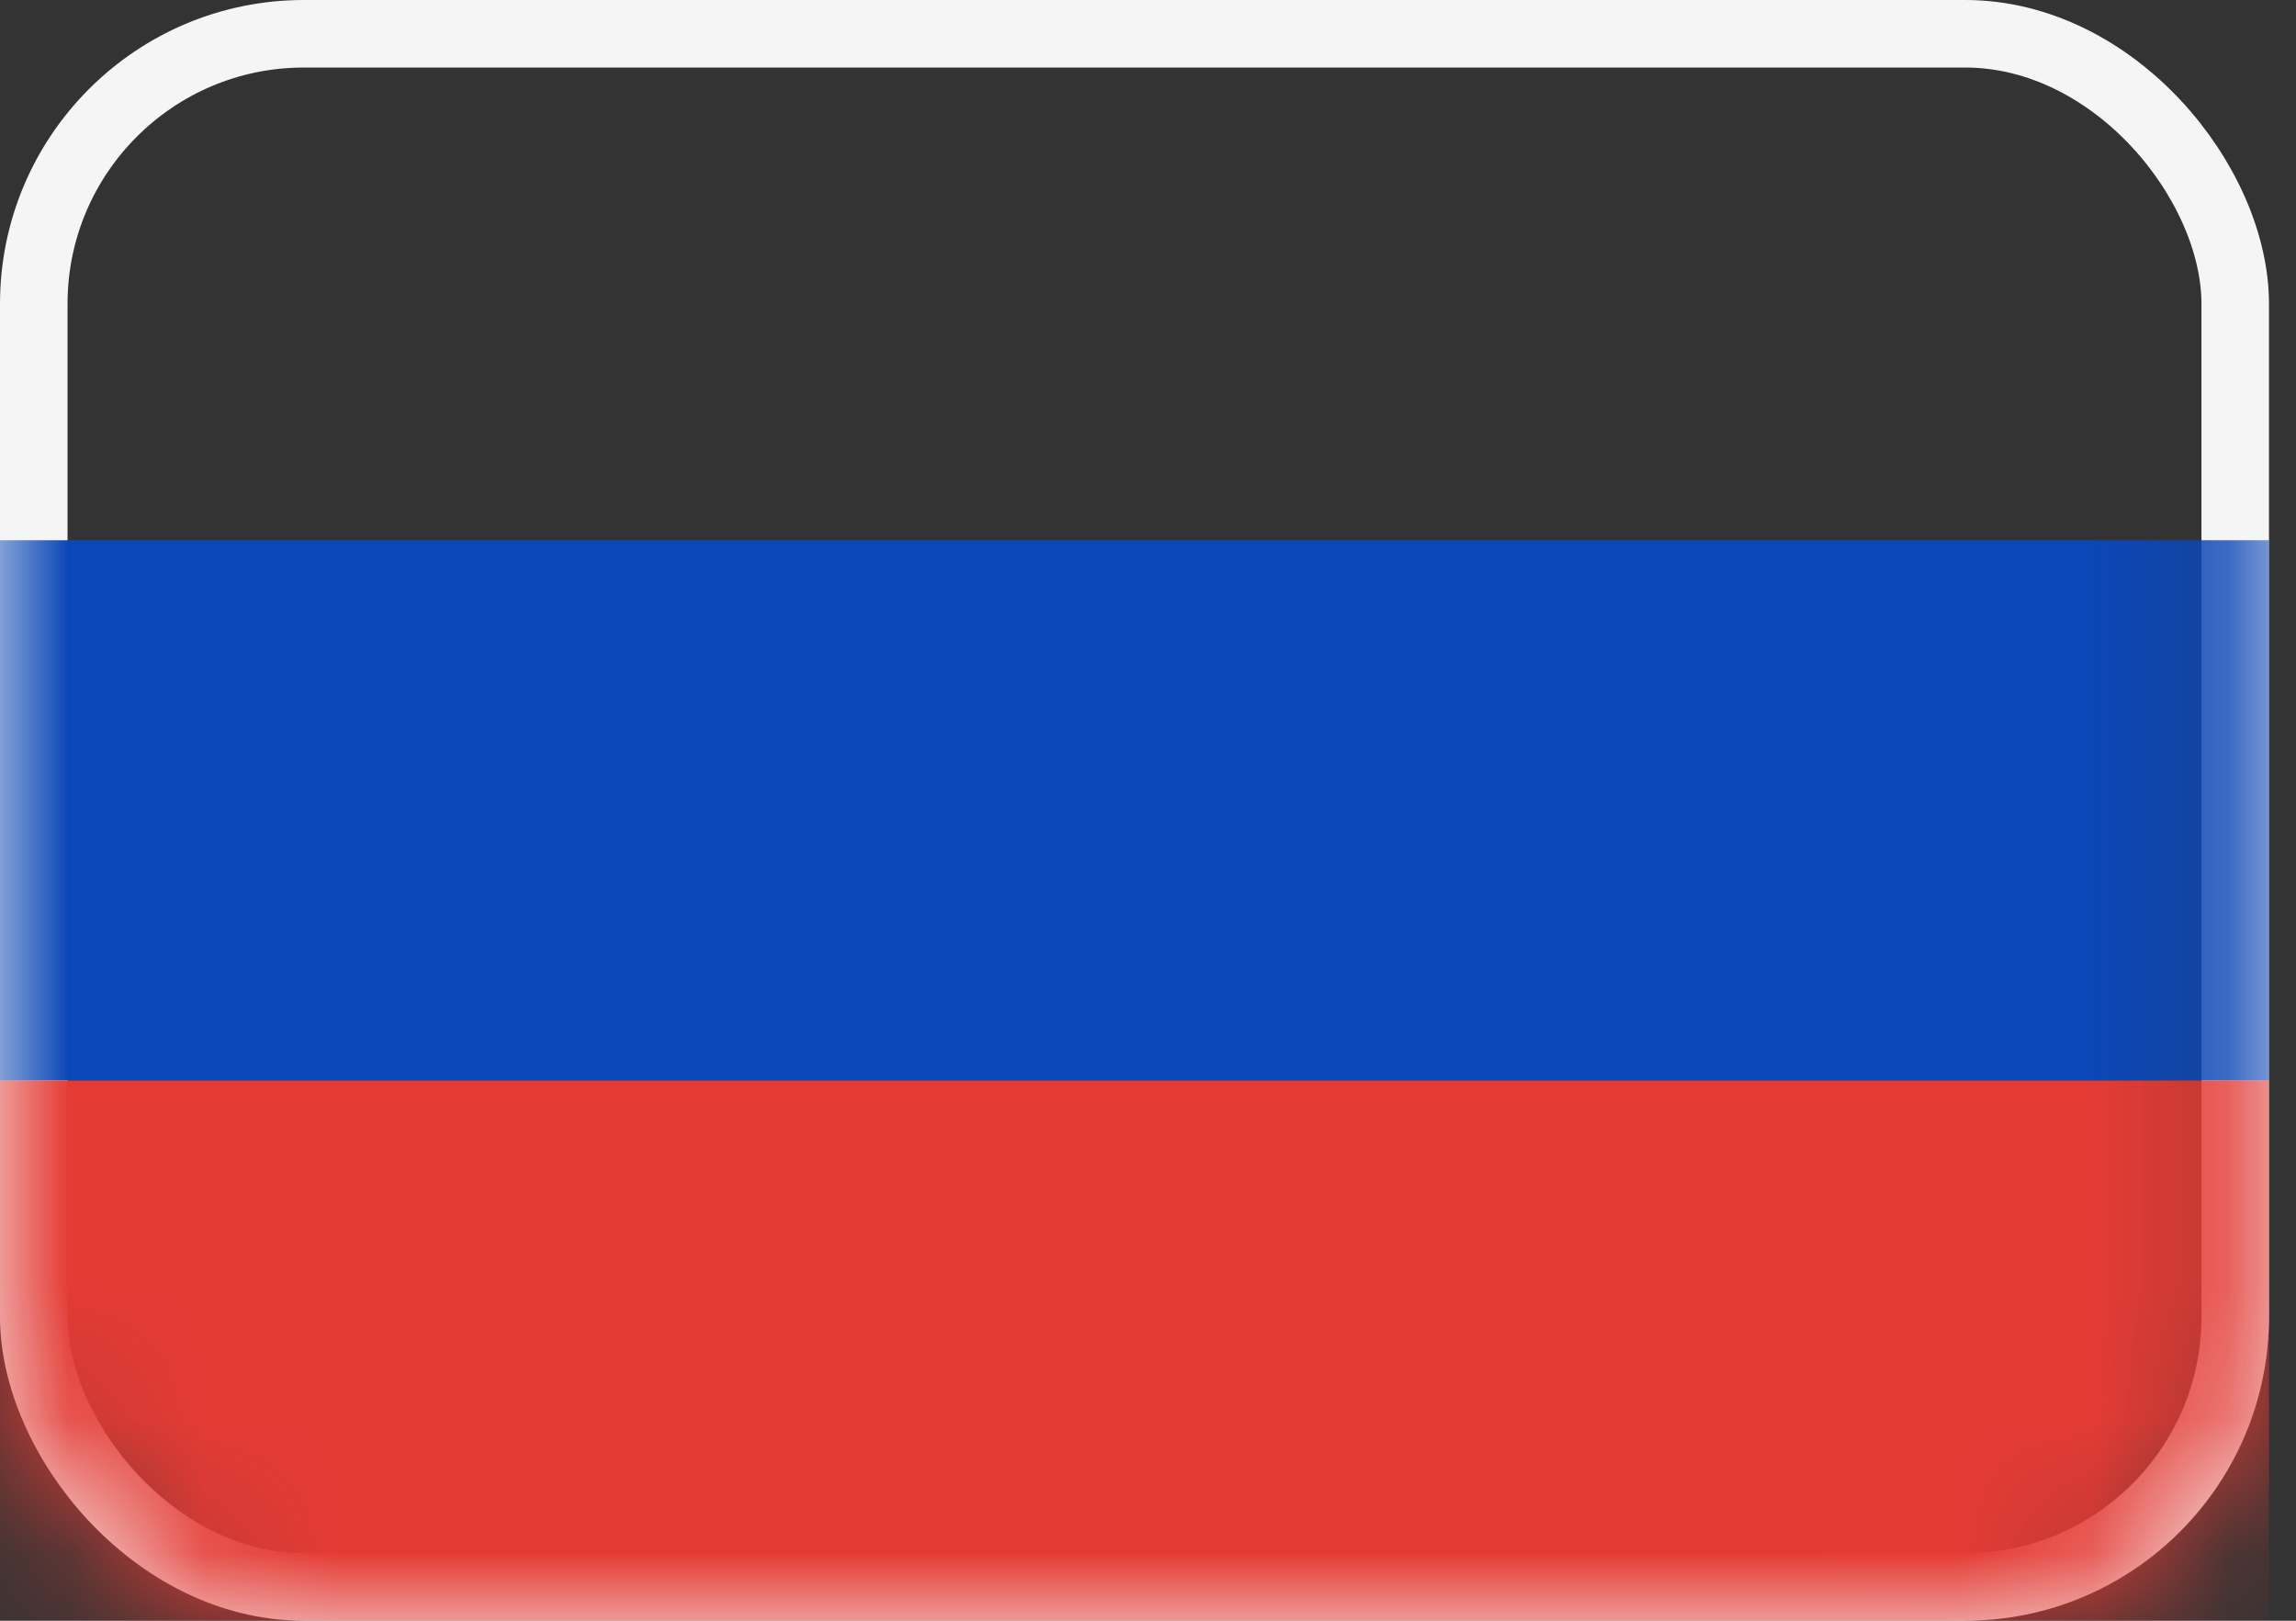 <svg xmlns="http://www.w3.org/2000/svg" xmlns:xlink="http://www.w3.org/1999/xlink" width="17" height="12" viewBox="0 0 17 12">
    <rect x="0" y="0" width="17" height="12" fill="#333333" stroke="none"/>
    <defs>
        <rect id="a" width="16.8" height="12" rx="2"/>
    </defs>
    <g fill="none" fill-rule="evenodd">
        <mask id="b" fill="#fff">
            <use xlink:href="#a"/>
        </mask>
        <rect width="16.3" height="11.5" x=".25" y=".25" stroke="#F5F5F5" stroke-width=".5" rx="2"/>
        <path fill="#0C47B7" d="M0 4h16.8v4H0z" mask="url(#b)"/>
        <path fill="#E53B35" d="M0 8h16.8v4H0z" mask="url(#b)"/>
    </g>
</svg>
